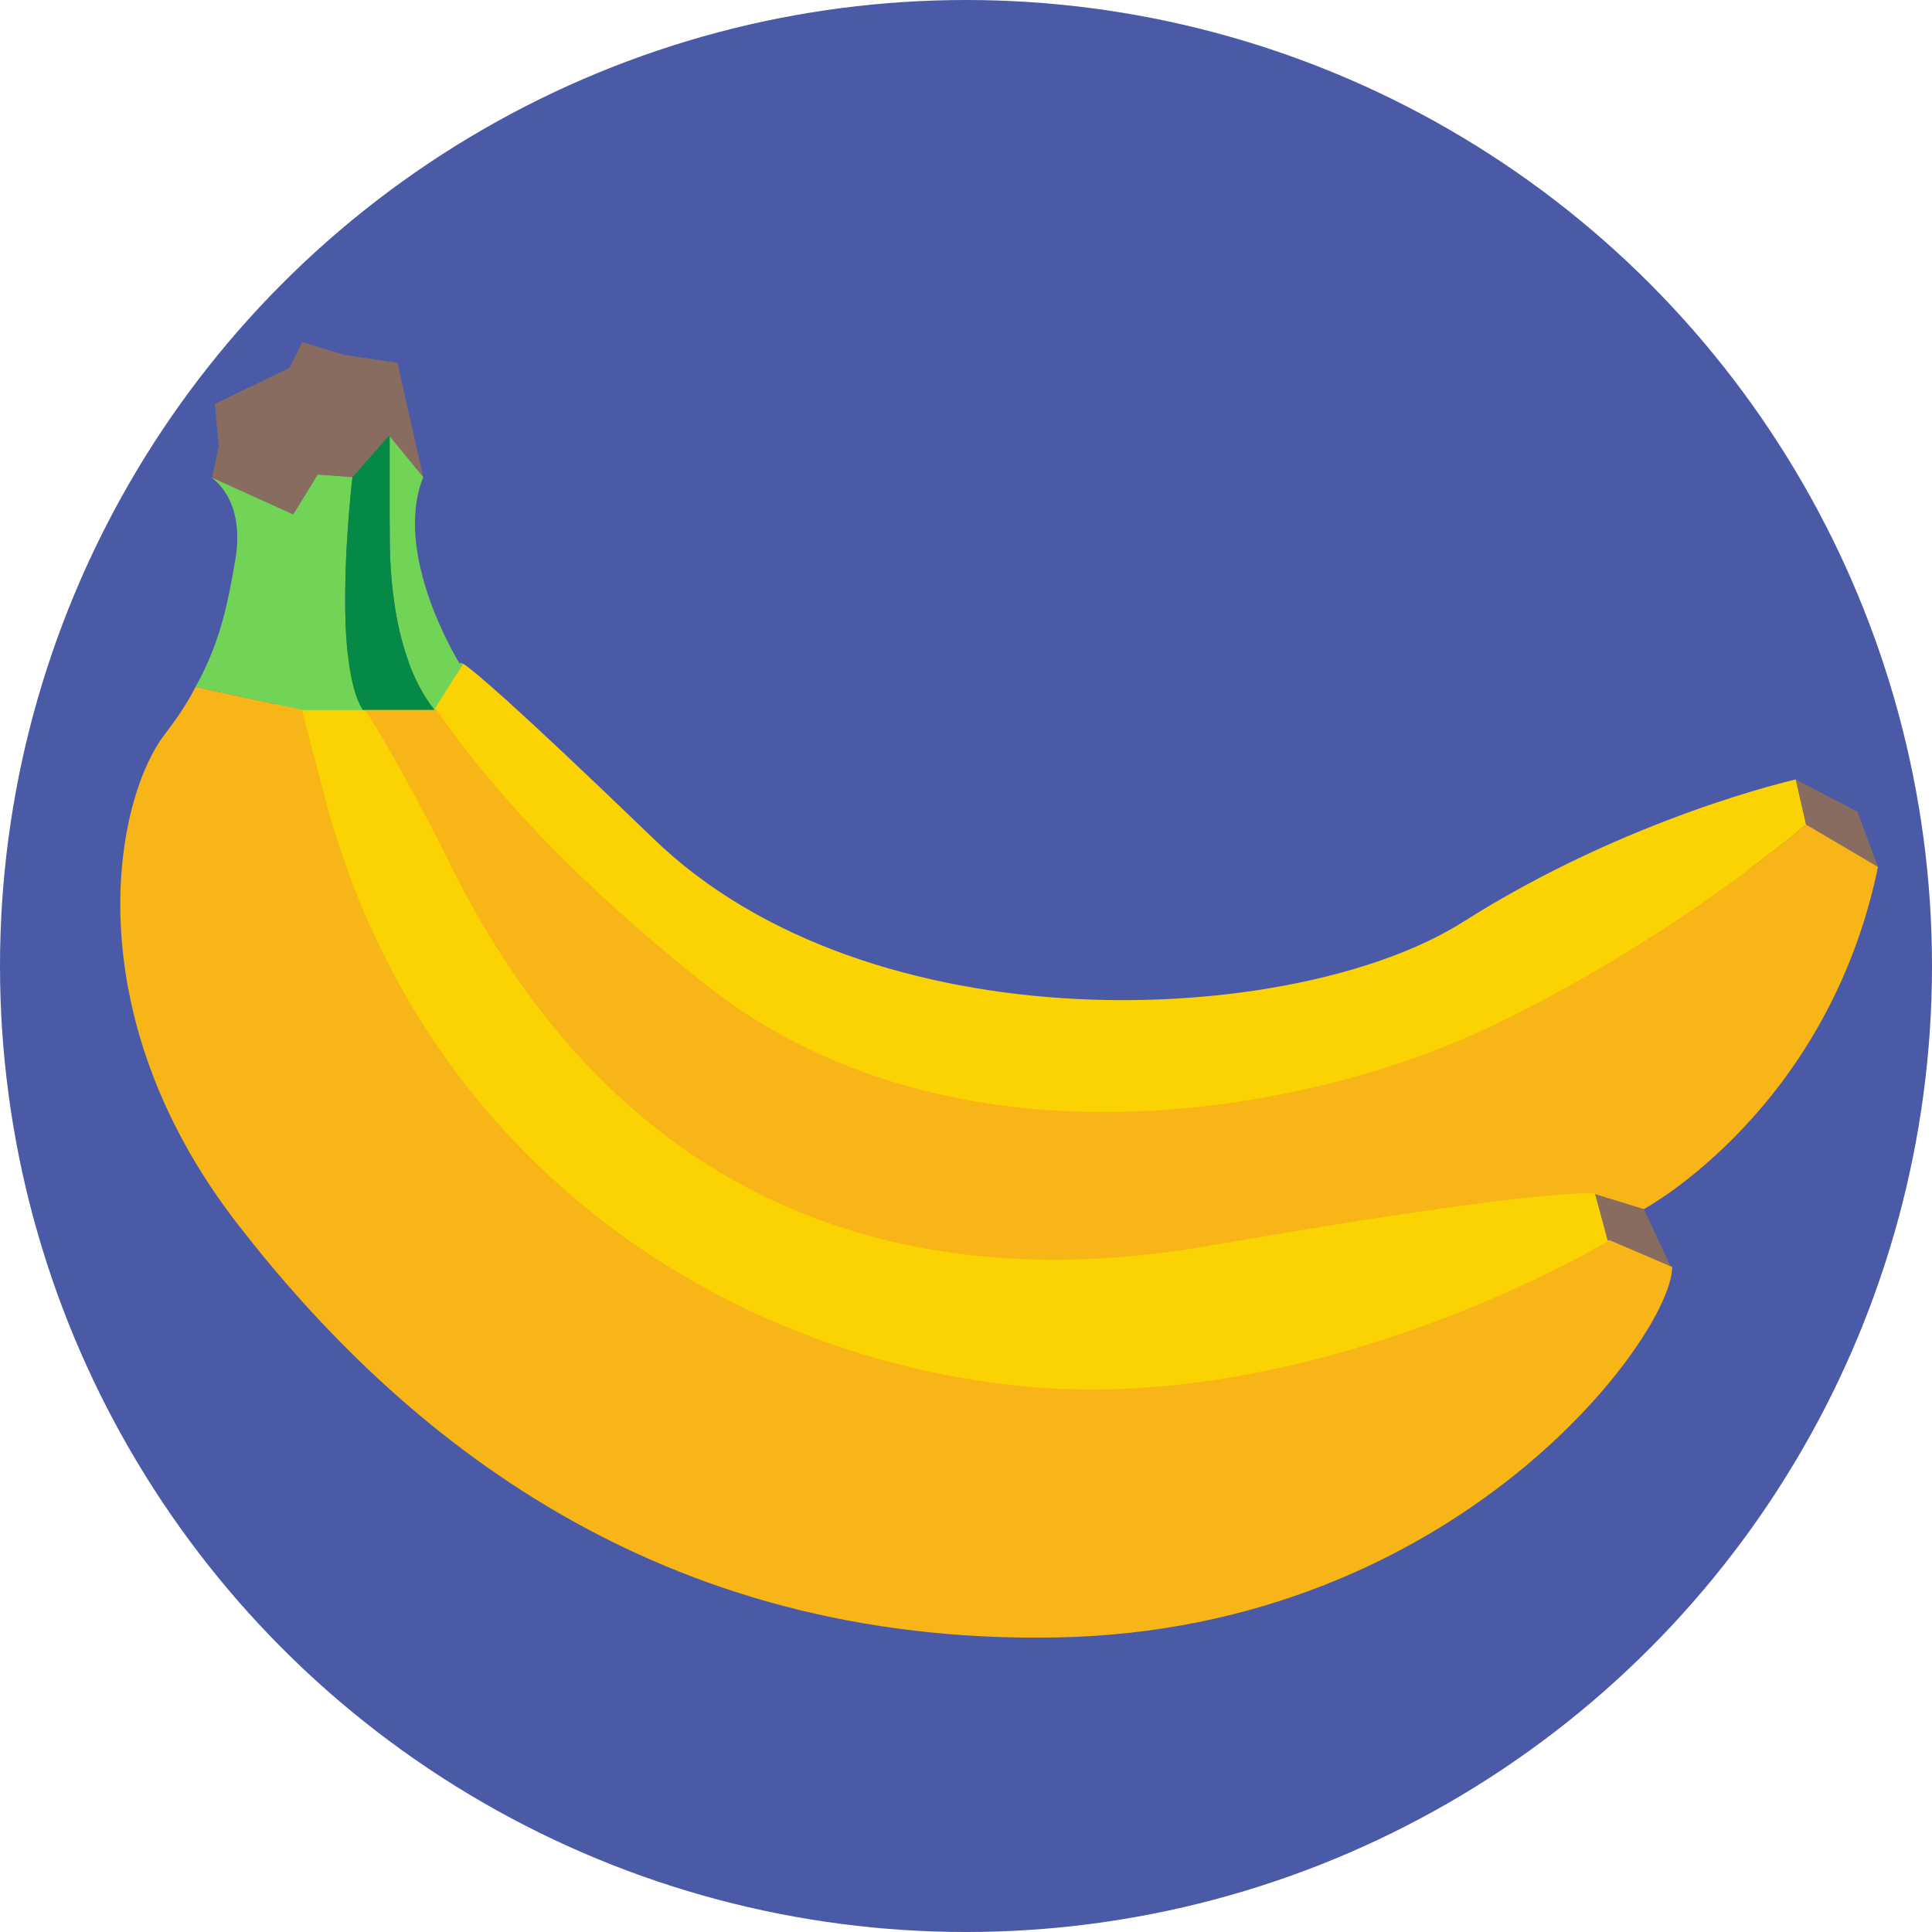 <?xml version="1.0" encoding="iso-8859-1"?>
<!-- Generator: Adobe Illustrator 19.0.0, SVG Export Plug-In . SVG Version: 6.00 Build 0)  -->
<svg version="1.1" id="Capa_1" xmlns="http://www.w3.org/2000/svg" xmlns:xlink="http://www.w3.org/1999/xlink" x="0px" y="0px"
	 viewBox="0 0 509.287 509.287" style="enable-background:new 0 0 509.287 509.287;" xml:space="preserve">
<circle style="fill:#4B5AA7;" cx="254.644" cy="254.644" r="254.644"/>
<polygon style="fill:#FBD303;" points="456.392,213.616 473.346,205.478 495.046,228.535 440.456,289.907 420.111,314.321 
	440.456,333.987 330.596,392.985 146.479,348.567 68.832,254.644 73.579,170.554 112.233,174.962 151.226,221.075 235.995,271.258 
	295.332,276.683 376.371,259.391 "/>
<g>
	<polygon style="fill:#886C60;" points="402.14,321.78 420.111,314.321 433.335,318.728 440.456,333.987 419.433,341.785 	"/>
	<polygon style="fill:#886C60;" points="451.645,220.058 473.346,205.478 489.621,213.955 495.046,228.535 468.938,236.673 	"/>
	<polygon style="fill:#886C60;" points="55.947,125.796 57.642,117.658 56.625,106.469 76.291,96.975 79.682,90.193 90.872,93.584 
		104.773,95.619 111.555,125.796 88.159,142.75 72.223,142.75 	"/>
</g>
<g>
	<path style="fill:#71D456;" d="M92.906,125.796l-9.155-0.678l-6.442,10.511l-21.701-9.833c0,0,9.155,5.425,6.442,21.701
		c-2.034,11.868-4.069,22.04-10.511,33.568l28.143,6.103h15.936C87.142,173.944,92.906,125.796,92.906,125.796z"/>
	<path style="fill:#71D456;" d="M102.739,139.698c0,6.103-0.339,32.212,11.868,47.47l7.46-12.207
		c-1.356-0.678-0.678,0.339-0.678,0.339l0,0l0,0c-0.678-1.017-17.971-29.16-9.833-49.505l-9.155-11.189
		C102.739,114.607,102.4,133.595,102.739,139.698z"/>
</g>
<path style="fill:#058946;" d="M102.739,139.698c0-6.103,0-25.091,0-25.091l-9.833,11.189c0,0-5.764,48.148,2.713,61.372h18.988
	C102.4,171.91,102.739,145.801,102.739,139.698z"/>
<path style="fill:none;stroke:#EE4A68;stroke-miterlimit:10;" d="M121.388,175.301L121.388,175.301L121.388,175.301z"/>
<path style="fill:#F8B517;" d="M270.919,365.181c-77.648-7.121-157.669-57.303-184.456-152.244l-6.781-25.77l0,0l-28.143-6.103
	c-2.034,4.069-4.747,8.138-8.138,12.546c-13.224,17.293-24.074,73.24,19.327,129.187S173.266,433.674,278.718,431.64
	c105.452-2.034,162.077-79.682,162.077-97.653l-16.615-7.121l0,0C423.841,326.866,348.228,372.302,270.919,365.181z"/>
<path style="fill:#FBD303;" d="M185.812,259.391c65.78,51.878,159.025,33.907,207.174,11.189
	c48.148-23.057,83.073-53.234,83.073-53.234l-2.713-11.868c0,0-44.079,9.833-87.82,37.637
	c-44.079,27.804-156.313,33.568-213.616-22.379c-36.959-35.603-47.131-44.079-49.844-45.775l-7.46,11.868
	C125.118,202.426,146.14,228.196,185.812,259.391z"/>
<path style="fill:#F8B517;" d="M495.046,228.535l-18.988-11.189c0,0-34.924,30.177-83.073,53.234
	c-48.148,23.057-141.732,40.689-207.174-11.189c-39.332-31.195-60.355-56.964-70.866-72.562l-0.339,0.339h-18.31
	c9.494,14.919,21.023,37.976,21.023,37.976c43.74,91.211,118.675,117.997,202.426,103.417s100.366-13.902,100.366-13.902
	l13.224,4.069C433.335,318.728,481.823,292.62,495.046,228.535z"/>
<path style="fill:#FBD303;" d="M319.746,328.223c-83.751,14.919-158.686-12.207-202.426-103.078c0,0-11.528-23.057-21.023-37.637
	h-0.678H79.682l6.781,25.77c26.448,94.94,106.808,145.123,184.456,152.244s152.922-38.315,152.922-38.315l-3.391-12.546
	C420.111,314.321,403.497,313.642,319.746,328.223z"/>
<g>
</g>
<g>
</g>
<g>
</g>
<g>
</g>
<g>
</g>
<g>
</g>
<g>
</g>
<g>
</g>
<g>
</g>
<g>
</g>
<g>
</g>
<g>
</g>
<g>
</g>
<g>
</g>
<g>
</g>
</svg>
